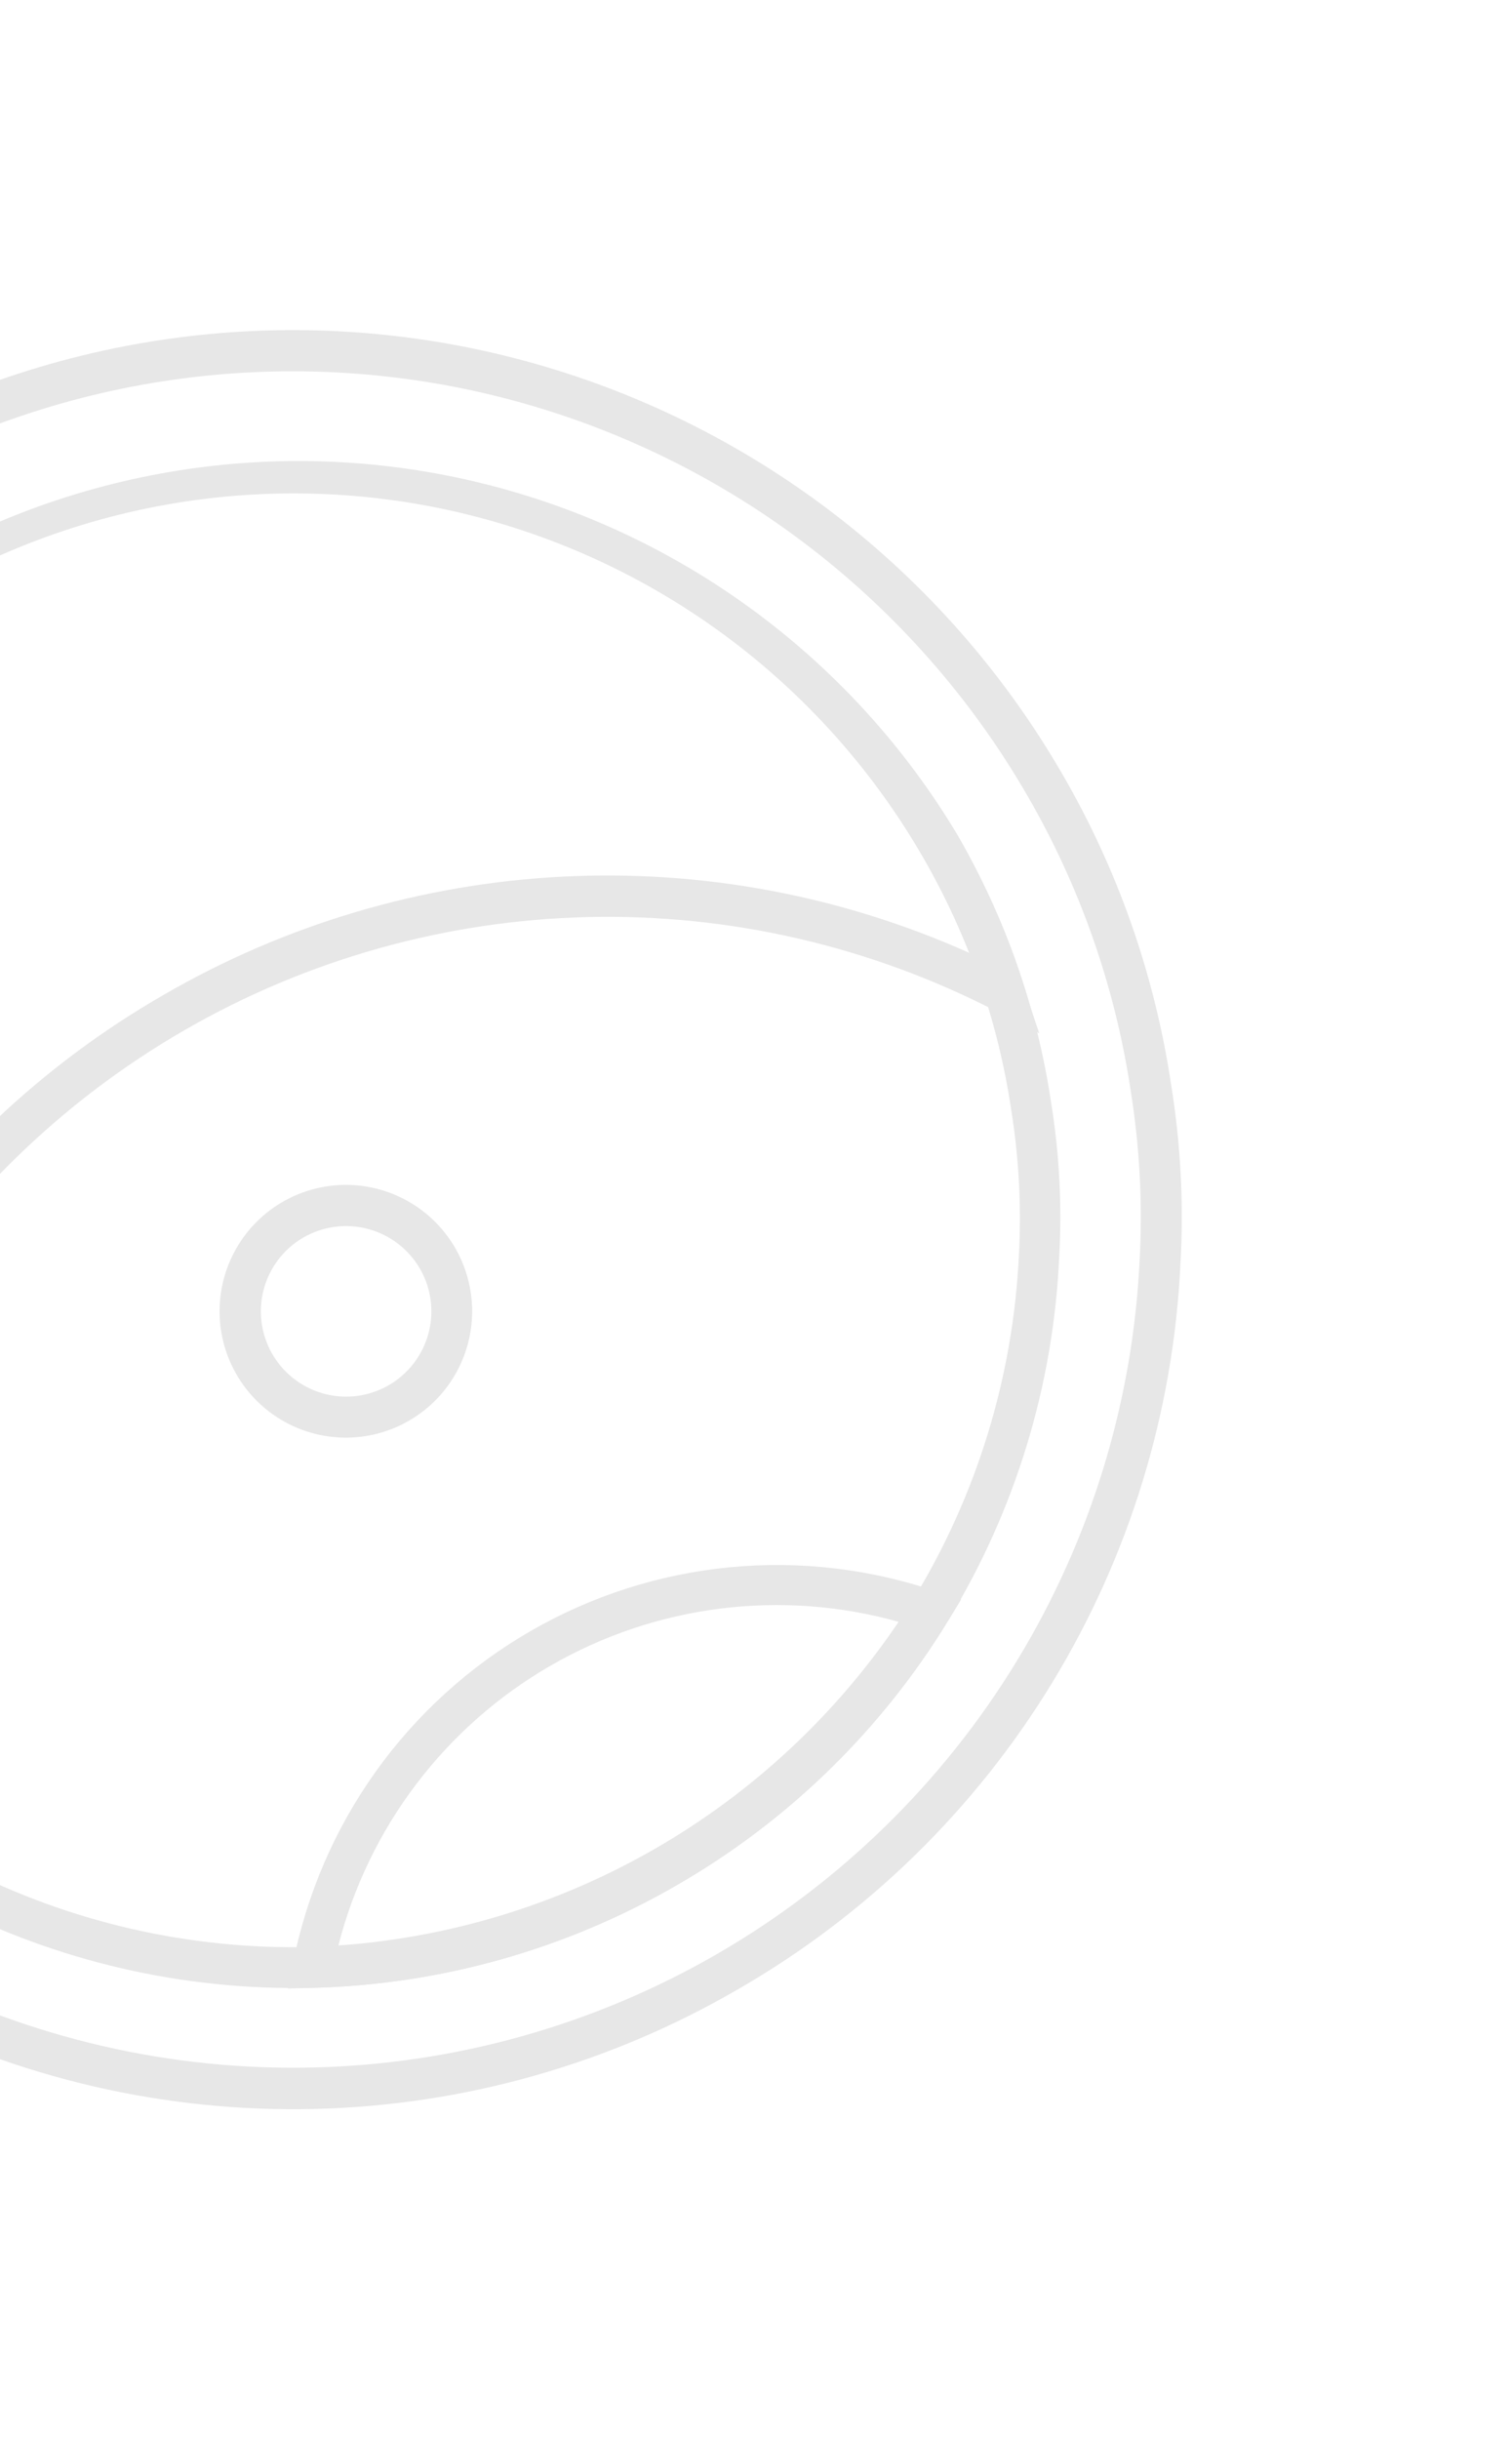 <svg width="165" height="266" viewBox="0 0 165 266" fill="none" xmlns="http://www.w3.org/2000/svg">
<g id="Group 43007">
<path id="Vector" d="M80.474 216.971C66.432 225.12 50.562 229.597 34.332 229.989C18.102 230.38 2.034 226.674 -12.384 219.213C-18.18 216.27 -23.644 212.717 -28.684 208.613C-38.103 201.121 -46.017 191.912 -52.007 181.473C-64.867 159.198 -68.352 132.726 -61.695 107.881C-55.038 83.036 -38.784 61.854 -16.509 48.993C5.767 36.132 32.239 32.647 57.084 39.304C81.928 45.962 103.111 62.216 115.972 84.491C122.008 94.904 126.02 106.365 127.797 118.269C128.841 124.684 129.186 131.194 128.826 137.684C128.083 153.9 123.262 169.666 114.81 183.524C106.359 197.383 94.549 208.886 80.474 216.971ZM-14.249 52.907C-35.474 65.187 -50.963 85.383 -57.318 109.067C-63.672 132.751 -60.373 157.989 -48.145 179.244C-42.43 189.201 -34.881 197.985 -25.897 205.132C-21.091 209.044 -15.88 212.43 -10.353 215.231C3.41 222.319 18.732 225.838 34.209 225.466C49.686 225.094 64.821 220.843 78.228 213.102C91.635 205.362 102.885 194.38 110.945 181.162C119.006 167.945 123.619 152.916 124.363 137.453C124.7 131.266 124.373 125.06 123.388 118.942C121.685 107.582 117.85 96.647 112.083 86.713C99.801 65.483 79.596 49.994 55.905 43.646C32.214 37.298 6.972 40.61 -14.279 52.855L-14.249 52.907Z" fill="#E7E7E7"/>
<path id="Vector_2" d="M73.886 205.562C61.749 212.596 48.033 216.453 34.008 216.778C19.984 217.102 6.104 213.883 -6.346 207.418C-11.356 204.87 -16.084 201.803 -20.452 198.267C-28.594 191.79 -35.432 183.825 -40.603 174.796C-51.301 155.583 -54.014 132.933 -48.158 111.736C-42.301 90.54 -28.344 72.496 -9.299 61.501C9.745 50.505 32.35 47.44 53.635 52.966C74.92 58.492 93.179 72.167 104.469 91.039C109.703 100.033 113.176 109.942 114.703 120.235C115.604 125.781 115.903 131.408 115.592 137.017C114.966 151.028 110.816 164.655 103.526 176.636C96.236 188.617 86.042 198.566 73.886 205.562ZM-7.621 64.387C-25.813 74.915 -39.086 92.229 -44.529 112.53C-49.971 132.832 -47.139 154.463 -36.653 172.679C-31.756 181.209 -25.29 188.736 -17.596 194.863C-13.472 198.225 -8.999 201.135 -4.254 203.542C7.54 209.623 20.671 212.643 33.936 212.328C47.201 212.012 60.174 208.37 71.665 201.736C83.156 195.101 92.797 185.687 99.703 174.357C106.609 163.027 110.558 150.145 111.189 136.891C111.477 131.578 111.193 126.249 110.344 120.996C108.895 111.26 105.612 101.886 100.668 93.373C90.139 75.179 72.821 61.904 52.515 56.463C32.209 51.022 10.575 53.859 -7.642 64.352L-7.621 64.387Z" fill="#E7E7E7"/>
<path id="Vector_3" d="M73.888 205.565C61.797 212.554 48.151 216.41 34.19 216.783L31.397 216.851L31.964 214.184C33.438 206.632 36.515 199.484 40.986 193.222C45.457 186.96 51.218 181.729 57.882 177.881C64.545 174.034 71.956 171.66 79.615 170.919C87.274 170.178 95.002 171.088 102.279 173.587L104.89 174.42L103.435 176.805C96.136 188.704 85.98 198.59 73.888 205.565ZM36.927 212.16C49.128 211.301 60.972 207.676 71.565 201.561C82.157 195.445 91.218 187 98.063 176.864C91.731 175.091 85.108 174.602 78.584 175.424C72.059 176.246 65.765 178.364 60.07 181.652C54.375 184.939 49.395 189.332 45.42 194.571C41.446 199.81 38.559 205.79 36.927 212.16Z" fill="#E7E7E7"/>
<path id="Vector_4" d="M44.651 154.922C42.291 156.29 39.579 156.926 36.857 156.75C34.135 156.575 31.526 155.596 29.361 153.937C27.196 152.278 25.571 150.014 24.694 147.432C23.816 144.849 23.724 142.064 24.43 139.43C25.136 136.795 26.608 134.429 28.659 132.631C30.711 130.834 33.249 129.685 35.954 129.331C38.658 128.977 41.407 129.433 43.852 130.643C46.297 131.852 48.328 133.759 49.689 136.123C51.508 139.285 52 143.04 51.056 146.564C50.111 150.088 47.808 153.094 44.651 154.922ZM33.119 134.948C31.526 135.868 30.241 137.239 29.427 138.89C28.613 140.54 28.307 142.394 28.547 144.218C28.787 146.043 29.563 147.755 30.776 149.138C31.989 150.521 33.586 151.514 35.363 151.99C37.14 152.466 39.019 152.405 40.761 151.813C42.503 151.222 44.031 150.127 45.151 148.668C46.271 147.208 46.933 145.449 47.054 143.613C47.174 141.777 46.747 139.946 45.827 138.353C44.59 136.22 42.558 134.664 40.176 134.026C37.795 133.388 35.257 133.719 33.119 134.948Z" fill="#E7E7E7"/>
<path id="Vector_5" d="M113.405 112.679L108.656 110.249C94.894 103.16 79.573 99.64 64.098 100.011C48.623 100.382 33.488 104.632 20.082 112.372C6.676 120.112 -4.572 131.094 -12.631 144.31C-20.69 157.527 -25.302 172.555 -26.043 188.017L-26.314 193.346L-29.936 189.422C-33.997 184.972 -37.56 180.092 -40.562 174.869C-51.26 155.655 -53.973 133.006 -48.117 111.809C-42.26 90.612 -28.303 72.569 -9.258 61.573C9.787 50.578 32.391 47.512 53.676 53.039C74.962 58.565 93.22 72.24 104.51 91.111C107.506 96.342 109.921 101.885 111.713 107.641L113.405 112.679ZM17.846 108.499C31.09 100.822 45.968 96.403 61.255 95.606C76.541 94.808 91.799 97.655 105.769 103.912C101.576 93.32 95.15 83.755 86.928 75.87C78.707 67.985 68.882 61.965 58.124 58.218C47.366 54.471 35.927 53.087 24.586 54.159C13.245 55.23 2.268 58.734 -7.597 64.43C-17.463 70.125 -25.985 77.88 -32.584 87.166C-39.183 96.452 -43.703 107.05 -45.838 118.24C-47.972 129.43 -47.67 140.949 -44.952 152.012C-42.234 163.074 -37.165 173.422 -30.088 182.349C-28.523 167.121 -23.36 152.484 -15.026 139.644C-6.692 126.804 4.575 116.129 17.846 108.499Z" fill="#E7E7E7"/>
</g>
</svg>

